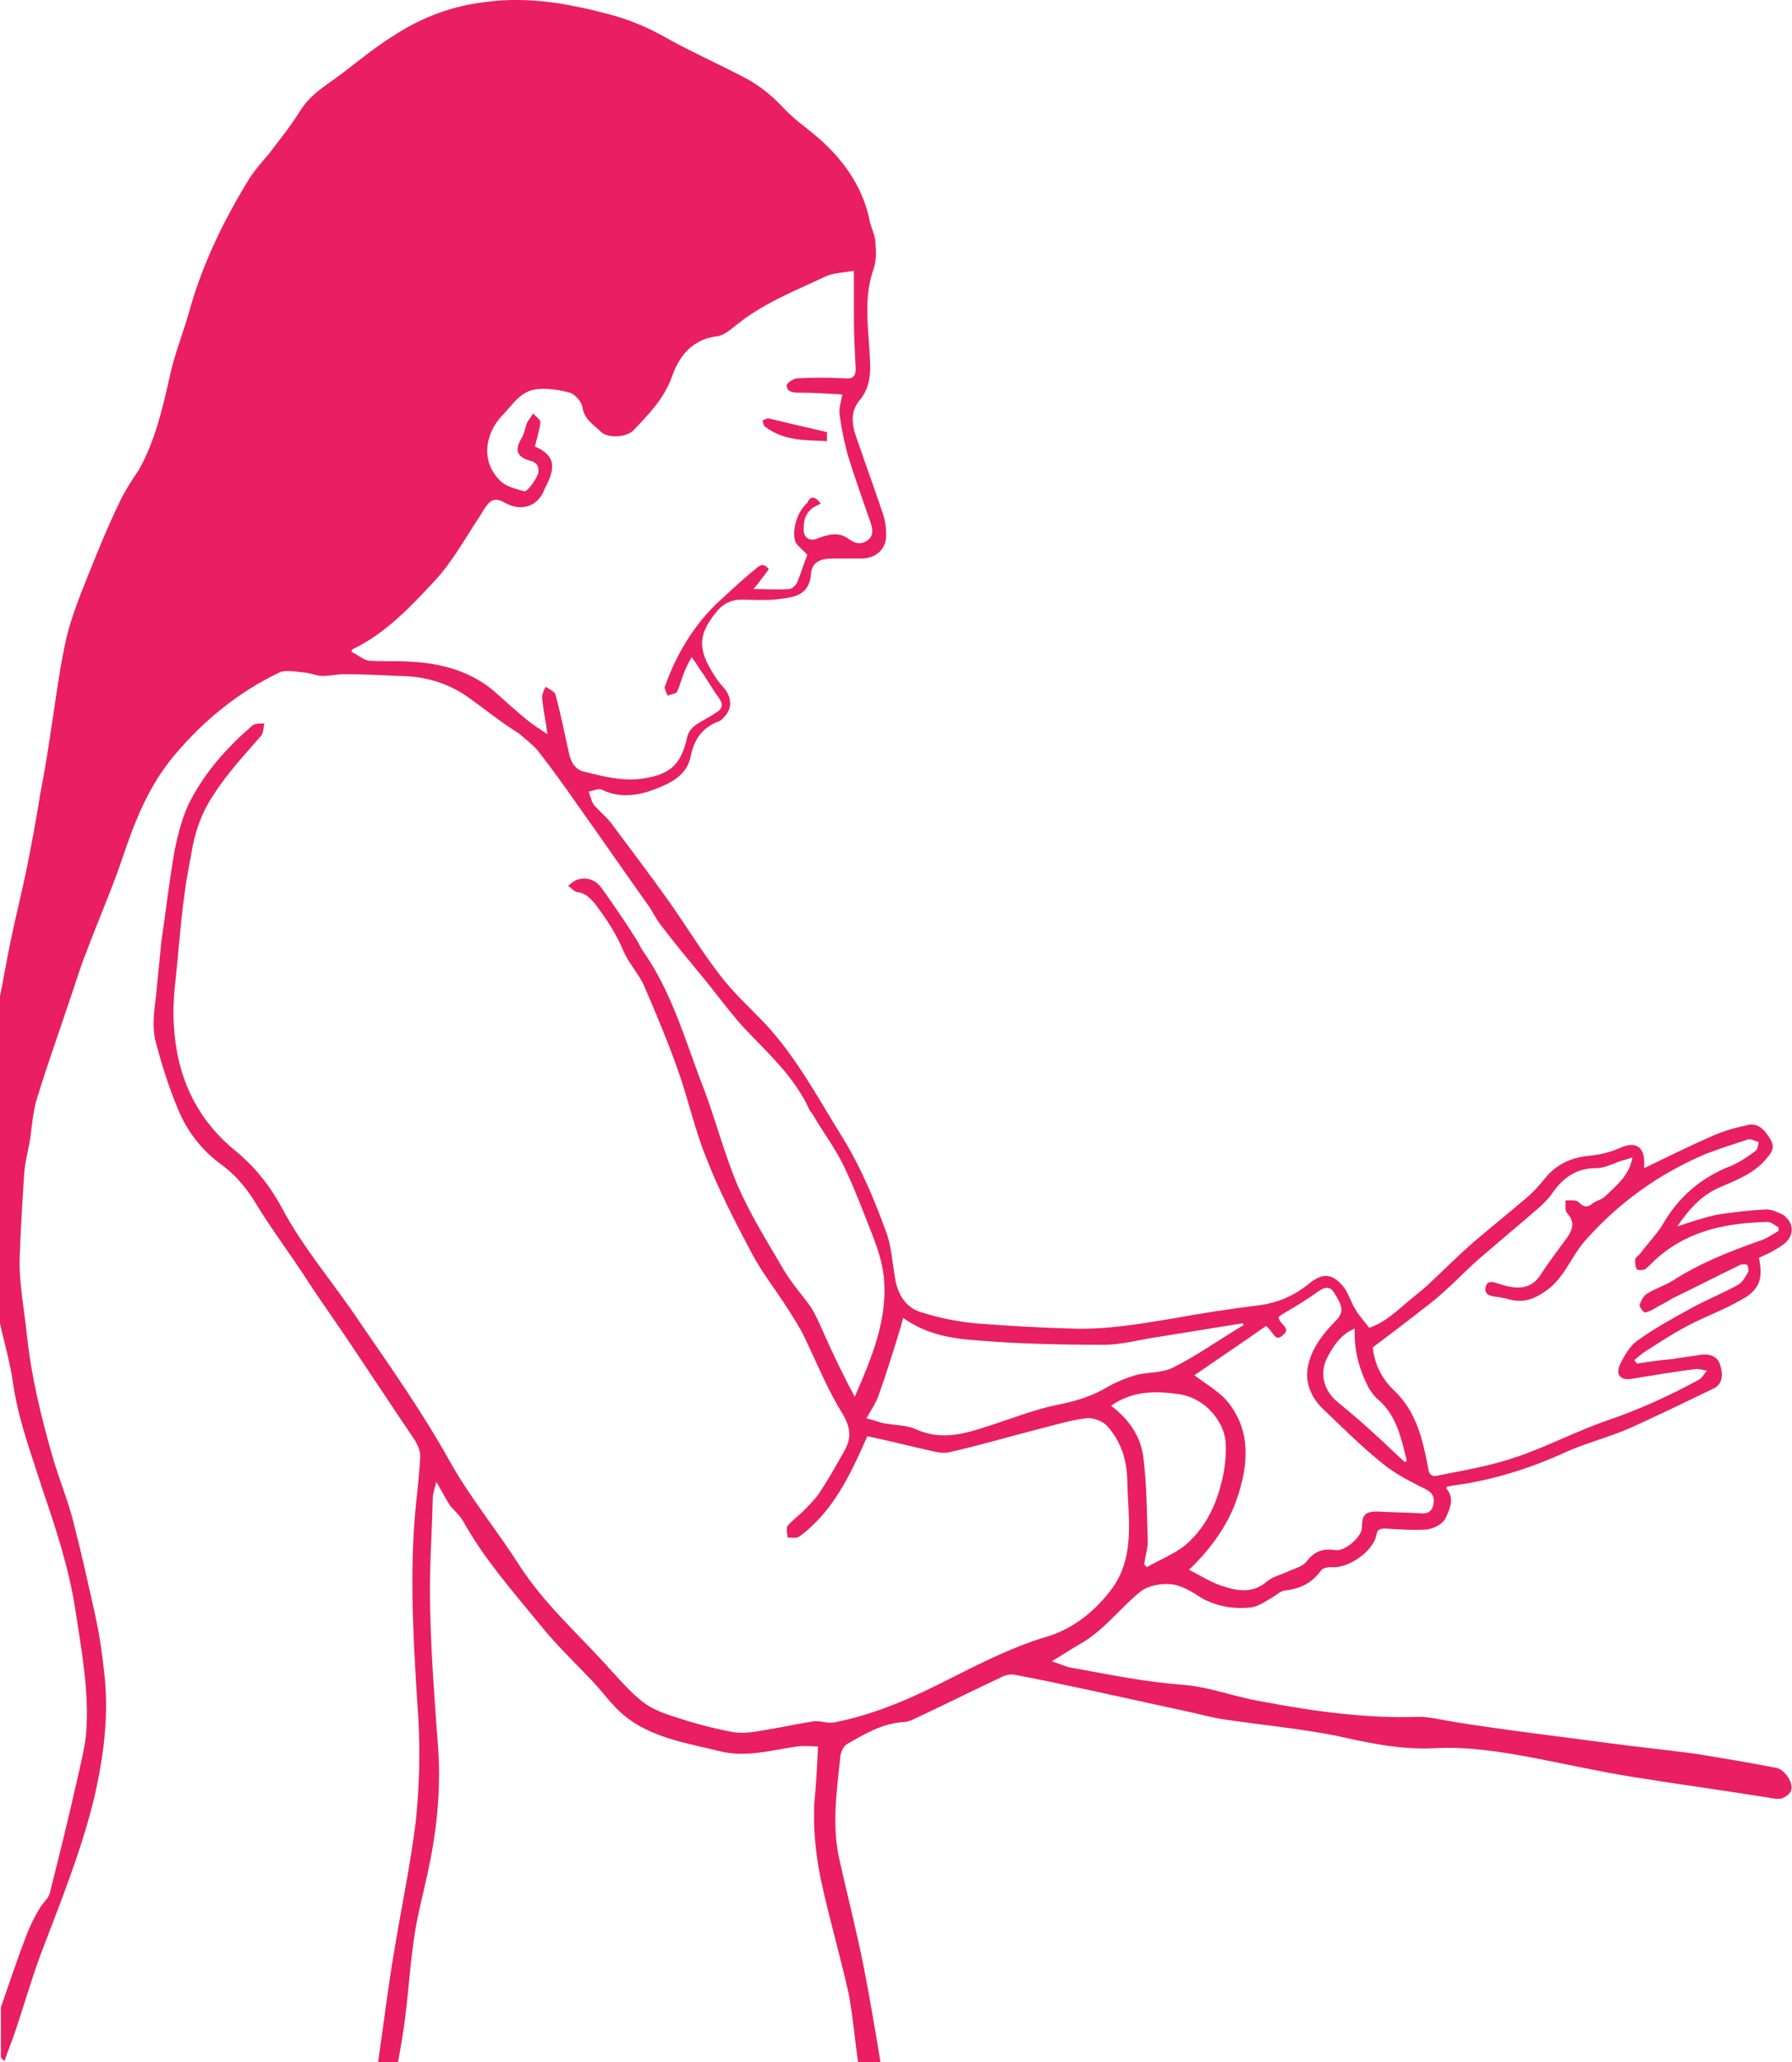 <?xml version="1.0" encoding="utf-8"?>
<!-- Generator: Adobe Illustrator 19.2.1, SVG Export Plug-In . SVG Version: 6.00 Build 0)  -->
<svg version="1.1" id="Layer_1" xmlns="http://www.w3.org/2000/svg" xmlns:xlink="http://www.w3.org/1999/xlink" x="0px" y="0px"
	 viewBox="0 0 200 230" style="enable-background:new 0 0 200 230;" xml:space="preserve">
<style type="text/css">
	.st0{fill:#E91E63;}
</style>
<g id="burn-woman">
	<path class="st0" d="M42.2,230c0.6-4.1,1.1-8.3,1.8-12.4c0.8-4.8,1.8-9.6,2.4-14.4c0.4-3.8,0.5-7.6,0.3-11.4
		c-0.5-7.6-1-15.1-0.4-22.7c0.2-2.2,0.5-4.4,0.6-6.7c0-0.6-0.3-1.3-0.7-1.9c-2.7-4-5.4-8.1-8.1-12.1c-1.5-2.2-3-4.3-4.4-6.5
		c-1.6-2.4-3.3-4.7-4.8-7.1c-1.1-1.9-2.4-3.6-4.2-4.9c-2.2-1.6-3.8-3.7-4.8-6.1c-1.1-2.6-1.9-5.2-2.6-7.9c-0.3-1.5-0.1-3.2,0.1-4.7
		c0.2-2,0.4-4.1,0.6-6.1c0.5-3.4,0.9-6.9,1.5-10.3c0.4-1.9,0.9-3.9,1.8-5.6c1.7-3.2,4.1-5.9,6.9-8.3c0.3-0.2,0.8-0.2,1.3-0.2
		c-0.1,0.4-0.1,1-0.3,1.3c-1.9,2.2-3.8,4.2-5.4,6.7c-1.2,1.8-1.9,3.7-2.3,5.7c-0.3,1.8-0.7,3.5-0.9,5.3c-0.3,2.1-0.5,4.3-0.7,6.4
		c-0.2,2.7-0.7,5.5-0.5,8.2c0.3,5.6,2.4,10.4,6.8,14c2.2,1.8,3.9,3.9,5.3,6.5c2.4,4.5,5.8,8.4,8.6,12.6c3.5,5.1,7.1,10.2,10.1,15.6
		c2.3,4.1,5.2,7.6,7.7,11.5c2.8,4.4,6.7,7.8,10.1,11.6c1.2,1.3,2.3,2.6,3.7,3.7c1,0.8,2.3,1.3,3.6,1.7c2.1,0.7,4.3,1.3,6.5,1.7
		c1.1,0.2,2.3,0,3.4-0.2c1.9-0.3,3.7-0.7,5.6-1c0.8-0.1,1.6,0.3,2.4,0.1c4.6-0.9,8.8-2.8,12.9-4.9c3.4-1.7,6.9-3.5,10.6-4.6
		c2.8-0.8,5.2-2.6,7.1-5c2.5-3.1,2.3-6.7,2.1-10.3c-0.1-1.5,0-3.1-0.4-4.6c-0.3-1.3-1-2.6-1.9-3.6c-0.5-0.6-1.6-1-2.4-0.9
		c-1.7,0.2-3.3,0.7-4.9,1.1c-3.5,0.9-6.9,1.9-10.4,2.7c-0.9,0.2-2-0.2-3-0.4c-2.1-0.5-4.2-1-6.1-1.4c-1.9,4.3-3.8,8.4-7.6,11.2
		c-0.3,0.2-0.8,0.1-1.3,0.1c0-0.4-0.2-1,0-1.3c0.5-0.6,1.2-1.1,1.7-1.6c0.6-0.6,1.3-1.3,1.8-2c1-1.5,1.9-3.1,2.8-4.7
		c0.8-1.4,0.8-2.5-0.1-4.1c-1.7-2.7-2.9-5.7-4.3-8.6c-0.5-1.1-1.2-2.1-1.8-3.1c-1.4-2.2-3-4.2-4.2-6.5c-1.8-3.4-3.6-6.9-5-10.5
		c-1.3-3.2-2-6.6-3.2-9.9c-1.1-3.1-2.4-6.2-3.7-9.2c-0.6-1.4-1.8-2.6-2.4-4.1c-0.8-1.9-1.9-3.5-3.1-5.1c-0.6-0.7-1.1-1.2-2-1.3
		c-0.4-0.1-0.7-0.5-1-0.7c0.4-0.3,0.7-0.6,1.1-0.7c1.1-0.3,2,0.1,2.6,0.9c1.3,1.8,2.6,3.7,3.8,5.6c0.3,0.4,0.5,0.9,0.8,1.4
		c3.2,4.5,4.7,9.8,6.6,14.8c1.5,3.8,2.5,7.9,4.1,11.6c1.4,3.2,3.3,6.2,5.1,9.3c0.9,1.5,2,2.7,3,4.1c0.5,0.8,0.9,1.7,1.3,2.6
		c1.1,2.5,2.3,5,3.6,7.4c1.9-4.4,3.8-8.8,3.2-13.7c-0.2-1.4-0.6-2.7-1.1-4c-1.1-2.8-2.1-5.5-3.4-8.2c-1-2-2.3-3.7-3.4-5.6
		c-0.1-0.2-0.3-0.3-0.4-0.6c-1.7-3.7-4.7-6.3-7.4-9.2c-1.7-1.9-3.2-4-4.8-5.9c-1.4-1.7-2.8-3.4-4.1-5.1c-0.6-0.7-1-1.5-1.5-2.3
		c-2.7-3.8-5.4-7.7-8.1-11.5c-1.4-2-2.9-4.1-4.4-6c-0.6-0.7-1.4-1.3-2.1-1.9C55.8,80.5,54,79,52,77.6c-2.2-1.5-4.8-2.2-7.5-2.2
		c-2-0.1-4.1-0.2-6.1-0.2c-0.8,0-1.6,0.2-2.4,0.2c-0.7,0-1.5-0.4-2.2-0.4c-0.9-0.1-1.9-0.3-2.6,0c-4.6,2.2-8.4,5.3-11.7,9.2
		c-2.9,3.4-4.5,7.5-5.9,11.7c-1.2,3.5-2.7,6.9-4,10.4c-0.7,1.7-1.2,3.5-1.8,5.2c-1.2,3.6-2.5,7.2-3.6,10.8c-0.5,1.5-0.6,3-0.8,4.5
		c-0.2,1.4-0.6,2.7-0.7,4.1c-0.2,3.1-0.4,6.2-0.5,9.3c-0.1,2.9,0.5,5.8,0.8,8.7c0.5,4.7,1.6,9.2,2.9,13.7c0.7,2.4,1.7,4.8,2.3,7.2
		c0.9,3.5,1.7,7.1,2.5,10.7c0.4,1.9,0.7,3.9,0.9,5.8c0.6,4.8,0,9.5-1.1,14.3c-1.5,6.1-3.8,11.7-6,17.5c-1,2.7-1.8,5.5-2.7,8.2
		c-0.4,1.2-0.9,2.4-1.3,3.6c-0.2-0.2-0.4-0.3-0.4-0.5c0-1.8,0-3.6,0-5.5c0.9-2.6,1.8-5.3,2.8-7.9c0.4-1.1,0.9-2.1,1.5-3.1
		c0.4-0.7,1.1-1.2,1.2-1.9c1-4,2-8,2.9-12c0.4-1.8,0.9-3.7,1.1-5.5c0.4-4.7-0.5-9.4-1.2-14c-0.7-4.6-2.2-9.1-3.7-13.5
		c-1.2-3.8-2.6-7.5-3.2-11.4c-0.3-2.4-1-4.7-1.5-7c0-12.2,0-24.3,0-36.5c0.4-1.9,0.7-3.8,1.1-5.7c0.6-3,1.4-6.1,2-9.1
		c0.5-2.6,1-5.2,1.4-7.8C5,86,5.4,83.4,5.8,80.7c0.5-3.2,0.9-6.4,1.6-9.5c0.5-2.1,1.3-4.2,2.1-6.2c1.2-3,2.4-6,3.8-8.9
		c0.6-1.3,1.4-2.5,2.2-3.7c1.8-3.2,2.6-6.7,3.4-10.2c0.5-2.5,1.5-4.9,2.2-7.4c1.5-5.4,3.9-10.3,6.8-15c0.6-0.9,1.3-1.7,2-2.5
		c1.3-1.7,2.6-3.3,3.7-5.1c0.8-1.2,1.8-2,2.9-2.8c2.5-1.7,4.8-3.8,7.4-5.4c3.2-2.1,6.7-3.4,10.5-3.8C59-0.4,63.5,0.4,68,1.6
		c2.3,0.6,4.4,1.5,6.5,2.7c2.7,1.5,5.6,2.8,8.3,4.2c1.8,0.9,3.3,2.1,4.7,3.6c1.3,1.4,2.9,2.4,4.3,3.7c2.7,2.5,4.6,5.4,5.3,9
		c0.2,0.8,0.6,1.5,0.6,2.3c0.1,1,0.1,2-0.2,2.9c-1,2.8-0.7,5.7-0.5,8.5c0.1,2.2,0.5,4.3-1.1,6.2c-1.3,1.6-0.6,3.4,0,5
		c0.8,2.4,1.7,4.8,2.5,7.2c0.3,0.8,0.5,1.7,0.5,2.6c0.1,1.7-1.1,2.8-2.8,2.8c-1,0-2.1,0-3.1,0c-1.5,0-2.4,0.4-2.5,1.8
		c-0.2,2.2-1.7,2.5-3.4,2.7c-1.3,0.2-2.6,0.1-3.8,0.1c-1.3-0.1-2.4,0.2-3.3,1.3c-2.4,2.9-2,4.6,0.1,7.7c0.3,0.4,0.6,0.7,0.9,1.1
		c0.8,1.2,0.6,2.3-0.4,3.2c-0.1,0.1-0.3,0.3-0.5,0.3c-1.7,0.7-2.6,1.9-3,3.8c-0.4,2.2-2.3,3.1-4.2,3.8c-1.9,0.7-3.8,0.9-5.7,0
		c-0.4-0.2-1,0.1-1.5,0.2c0.2,0.5,0.3,1.1,0.6,1.5c0.7,0.8,1.6,1.5,2.2,2.4c2.1,2.8,4.2,5.6,6.2,8.4c1.9,2.7,3.6,5.5,5.6,8.1
		c1.5,2,3.4,3.7,5.2,5.6c3.4,3.7,5.7,8,8.3,12.2c2.2,3.5,3.8,7.3,5.2,11.2c0.5,1.5,0.6,3.2,0.9,4.9c0.3,1.8,1.2,3.3,3,3.8
		c1.9,0.6,3.9,1,5.9,1.2c3.7,0.3,7.4,0.5,11.1,0.6c3.6,0.1,7.2-0.5,10.8-1.1c3.3-0.6,6.5-1.1,9.8-1.5c2.2-0.3,4-1.1,5.7-2.5
		c1.5-1.2,2.6-1,3.8,0.5c0.5,0.7,0.8,1.7,1.3,2.5c0.4,0.7,1,1.3,1.5,2c1.9-0.6,3.3-2.1,4.8-3.3c0.7-0.6,1.4-1.1,2.1-1.8
		c1.6-1.5,3.1-3,4.7-4.4c2-1.7,4.1-3.4,6.1-5.1c0.7-0.6,1.2-1.2,1.8-1.9c1.3-1.7,3-2.5,5.2-2.7c1.1-0.1,2.3-0.4,3.4-0.9
		c1.6-0.7,2.6-0.1,2.6,1.6c0,0.3,0,0.5,0,0.7c2.5-1.2,4.9-2.4,7.4-3.5c1.3-0.6,2.7-1,4.1-1.3c1.1-0.3,1.9,0.4,2.6,1.6
		c0.6,1,0,1.6-0.6,2.3c-1.4,1.6-3.4,2.3-5.2,3.1c-2,0.9-3.4,2.5-4.6,4.3c1.5-0.5,3-1,4.4-1.3c1.8-0.3,3.7-0.5,5.5-0.6
		c0.6,0,1.3,0.3,1.9,0.6c1.3,0.9,1.3,2.5-0.1,3.4c-0.4,0.3-0.8,0.5-1.3,0.8c-0.4,0.2-0.9,0.4-1.3,0.6c0.5,2.3,0.1,3.6-2,4.7
		c-1.7,1-3.6,1.7-5.4,2.6c-1.8,0.9-3.5,2-5.2,3.1c-0.5,0.3-0.9,0.7-1.3,1c0.1,0.1,0.2,0.3,0.3,0.4c1.3-0.2,2.6-0.4,3.9-0.5
		c1.1-0.2,2.2-0.3,3.3-0.5c1-0.1,1.8,0.2,2.1,1.2c0.3,1,0.3,2.1-0.8,2.6c-3.1,1.5-6.2,3-9.3,4.4c-2.3,1-4.7,1.6-7,2.6
		c-4.1,1.9-8.3,3.2-12.7,3.8c-0.2,0-0.4,0.1-0.6,0.1c-0.1,0-0.1,0.1-0.2,0.2c1,1.1,0.4,2.4-0.1,3.4c-0.3,0.6-1.3,1.1-2,1.2
		c-1.5,0.1-3.1,0-4.7-0.1c-0.6,0-0.9,0.1-1,0.8c-0.4,1.8-3.2,3.7-5,3.5c-0.4,0-0.9,0.1-1.1,0.3c-1,1.4-2.3,2.1-4,2.3
		c-0.6,0-1.1,0.6-1.7,0.9c-0.7,0.4-1.4,0.9-2.2,1c-1.9,0.2-3.7-0.1-5.4-1c-1.1-0.7-2.3-1.5-3.6-1.6c-1.1-0.1-2.6,0.2-3.4,0.9
		c-2.1,1.7-3.8,4-6.2,5.5c-1.2,0.7-2.3,1.4-3.6,2.2c0.9,0.3,1.7,0.7,2.6,0.8c3.9,0.7,7.8,1.5,11.7,1.8c3.2,0.2,6.1,1.4,9.2,1.9
		c5.8,1.1,11.6,1.9,17.5,1.7c1.1,0,2.3,0.3,3.5,0.5c3,0.5,6,0.9,9,1.3c3.1,0.4,6.1,0.8,9.2,1.2c3,0.4,6,0.7,9,1.1
		c3.1,0.5,6.1,1,9.2,1.6c0.9,0.2,1.9,1.7,1.6,2.5c-0.1,0.4-0.6,0.7-1,0.9c-0.5,0.1-1.1,0-1.6-0.1c-5-0.8-10.1-1.5-15.1-2.3
		c-3.7-0.6-7.3-1.4-10.9-2.1c-3.7-0.7-7.4-1.3-11.2-1.1c-3.8,0.2-7.4-0.6-11-1.4c-4.1-0.8-8.3-1.2-12.4-1.8
		c-1.4-0.2-2.8-0.6-4.2-0.9c-3.7-0.8-7.3-1.6-11-2.4c-2.8-0.6-5.6-1.2-8.3-1.7c-0.5-0.1-1.2,0.1-1.7,0.4c-3.2,1.5-6.4,3.1-9.6,4.6
		c-0.4,0.2-0.9,0.3-1.3,0.3c-2.2,0.2-4.1,1.3-6,2.4c-0.4,0.2-0.7,0.8-0.8,1.3c-0.4,3.9-1,7.8-0.1,11.7c0.9,4,1.9,7.9,2.7,11.9
		c0.7,3.6,1.3,7.2,1.9,10.8c-0.8,0-1.7,0-2.5,0c-0.4-2.6-0.6-5.3-1.1-7.9c-0.9-4-2-7.8-2.9-11.8c-0.7-3.1-1.1-6.3-0.9-9.6
		c0.2-2,0.3-4,0.4-6.1c-0.7,0-1.5-0.1-2.3,0c-2.9,0.4-5.8,1.3-8.8,0.5c-3.7-0.9-7.6-1.5-10.6-4c-1.3-1.1-2.2-2.4-3.4-3.7
		c-1.9-2-4-4-5.7-6.1c-3.1-3.8-6.4-7.5-8.8-11.8c-0.4-0.7-1-1.2-1.5-1.8c-0.5-0.8-0.9-1.6-1.5-2.6c-0.2,0.8-0.4,1.3-0.4,1.9
		c-0.1,4-0.4,8-0.3,11.9c0.1,5.3,0.5,10.6,0.9,15.9c0.3,4.4-0.1,8.8-1,13.1c-0.5,2.5-1.2,5-1.6,7.5c-0.5,3.2-0.7,6.4-1.1,9.6
		c-0.2,1.6-0.5,3.3-0.8,4.9C43.7,230,42.9,230,42.2,230z M91.6,56.2c-1.4,0.5-1.9,1.4-1.9,2.7c-0.1,1.1,0.7,1.6,1.7,1.1
		c1.1-0.4,2.2-0.7,3.3,0.1c0.7,0.5,1.3,0.7,2.1,0.2c0.7-0.5,0.6-1.2,0.4-1.9c-0.9-2.6-1.8-5.1-2.6-7.7c-0.4-1.5-0.7-3-0.9-4.5
		c-0.1-0.7,0.2-1.4,0.3-2.2c-1.7-0.1-3.3-0.2-4.9-0.2c-0.6,0-1.3-0.1-1.3-0.8c0-0.3,0.8-0.8,1.2-0.8c1.7-0.1,3.5-0.1,5.2,0
		c1,0.1,1.3-0.2,1.3-1.1c-0.1-1.9-0.2-3.8-0.2-5.7c0-1.7,0-3.3,0-5.2c-1,0.2-2.3,0.2-3.3,0.7c-3.4,1.6-7,3-10,5.5
		c-0.6,0.5-1.3,1-1.9,1.1c-2.8,0.3-4.3,2.2-5.1,4.5c-0.9,2.5-2.6,4.2-4.3,6c-0.8,0.8-2.8,0.9-3.6,0.2c-0.8-0.8-1.9-1.4-2.1-2.8
		c-0.1-0.6-0.8-1.4-1.4-1.6c-1.1-0.3-2.4-0.5-3.5-0.4c-2,0.1-2.9,1.8-4.1,3c-1.7,1.8-2.5,4.9-0.2,7.2c0.7,0.7,1.7,0.9,2.7,1.2
		c0.4,0.1,1.6-1.7,1.6-2.2c0-0.7-0.2-1-0.9-1.2c-1.5-0.4-1.8-1.2-1-2.5c0.3-0.5,0.4-1.1,0.6-1.7c0.2-0.4,0.5-0.7,0.7-1.1
		c0.3,0.4,0.9,0.7,0.8,1.1c-0.1,0.9-0.4,1.7-0.6,2.6c2,0.9,2.4,2,1.4,4.1c-0.1,0.2-0.2,0.4-0.3,0.6c-0.8,2.2-2.8,2.5-4.4,1.6
		c-1.2-0.7-1.7-0.3-2.3,0.6c-0.2,0.3-0.3,0.5-0.5,0.8c-1.6,2.4-3,5-5,7.2c-2.7,2.9-5.5,5.9-9.2,7.7c-0.1,0-0.1,0.2-0.2,0.3
		c0.7,0.3,1.3,0.9,2,1c1.5,0.1,3.1,0,4.6,0.1c3.6,0.2,7,1.1,9.8,3.7c1,0.9,2,1.8,3.1,2.7c0.7,0.6,1.5,1.1,2.4,1.7
		c-0.2-1.6-0.5-2.8-0.6-4.1c0-0.4,0.2-0.8,0.4-1.2c0.4,0.3,1,0.5,1.1,0.9c0.6,2.2,1,4.3,1.5,6.5c0.2,1,0.7,1.9,1.8,2.1
		c2,0.5,4,1,6,0.8c3.4-0.4,4.7-1.5,5.4-4.7c0.1-0.5,0.5-1,0.9-1.3c0.7-0.5,1.6-0.9,2.3-1.4c0.7-0.4,0.9-0.9,0.3-1.7
		c-0.6-0.8-1.1-1.7-1.7-2.6c-0.4-0.5-0.7-1.1-1.3-1.9c-0.4,0.7-0.6,1.1-0.8,1.6c-0.3,0.7-0.5,1.5-0.8,2.2c-0.1,0.3-0.7,0.3-1.1,0.5
		c-0.1-0.4-0.4-0.8-0.3-1c1.2-3.4,3-6.5,5.6-9.1c1.5-1.4,3-2.8,4.6-4.1c0.5-0.5,1-0.5,1.4,0.1c-0.6,0.8-1.1,1.5-1.7,2.2
		c1.4,0,2.7,0.1,4,0c0.3,0,0.8-0.5,0.9-0.8c0.4-1,0.7-2,1.1-3c-0.4-0.5-1-0.9-1.3-1.4c-0.5-1.3,0.2-3.5,1.3-4.4
		C90.4,55.3,91,55.3,91.6,56.2z M182.2,129.1c-0.6,0.2-0.9,0.3-1.3,0.4c-0.9,0.3-1.8,0.8-2.8,0.8c-2.3,0-3.8,1.2-5,3
		c-0.3,0.4-0.7,0.8-1.1,1.2c-2.3,2-4.6,3.9-6.9,5.9c-1.5,1.3-2.8,2.7-4.3,4c-1,0.9-2,1.6-3,2.4c-1.4,1.1-2.9,2.2-4.6,3.5
		c0.2,1.7,0.9,3.4,2.4,4.8c2.5,2.4,3.2,5.5,3.8,8.7c0.1,0.8,0.5,0.9,1,0.8c3-0.6,6-1.1,8.9-2.1c3.5-1.2,6.7-2.9,10.2-4.1
		c3.5-1.2,6.8-2.7,10.1-4.5c0.4-0.2,0.6-0.7,0.9-1c-0.4-0.1-0.8-0.2-1.2-0.2c-2.4,0.3-4.8,0.7-7.2,1.1c-1.3,0.2-1.8-0.5-1.3-1.6
		c0.5-1,1.1-2.1,2-2.7c1.8-1.3,3.8-2.4,5.8-3.5c1.8-1,3.6-1.7,5.4-2.7c0.5-0.3,0.8-0.9,1.1-1.4c0.1-0.2,0-0.7-0.1-0.8
		c-0.1-0.1-0.6-0.1-0.8,0c-2.5,1.2-5,2.5-7.5,3.7c-0.5,0.3-1,0.6-1.6,0.9c-0.5,0.3-1,0.6-1.5,0.7c-0.2,0-0.7-0.7-0.6-0.9
		c0.2-0.5,0.5-1.1,1-1.3c0.8-0.5,1.8-0.8,2.6-1.3c3.1-2,6.4-3.3,9.8-4.5c0.7-0.2,1.4-0.7,2.1-1.1c0-0.1,0-0.2,0-0.4
		c-0.4-0.2-0.8-0.6-1.2-0.6c-4.5,0.1-8.7,0.9-12.2,3.9c-0.5,0.4-0.9,0.9-1.4,1.3c-0.2,0.2-0.8,0.2-1,0.1c-0.2-0.3-0.2-0.7-0.2-1.1
		c0-0.2,0.3-0.4,0.5-0.6c0.8-1.1,1.8-2.1,2.5-3.2c1.8-3.2,4.4-5.4,7.8-6.7c0.9-0.4,1.8-1,2.6-1.6c0.3-0.2,0.3-0.7,0.4-1
		c-0.4-0.1-0.8-0.4-1.2-0.3c-1.6,0.5-3.1,1-4.7,1.6c-5.2,2.2-9.7,5.4-13.5,9.7c-1.5,1.7-2.2,3.9-4.1,5.4c-1.5,1.1-2.7,1.6-4.5,1.1
		c-0.3-0.1-0.6-0.1-0.9-0.2c-0.7-0.1-1.8-0.1-1.6-1.1c0.2-1,1.1-0.5,1.8-0.3c1.7,0.5,3.3,0.6,4.4-1.2c0.9-1.4,2-2.8,3-4.2
		c0.6-0.9,0.7-1.7-0.1-2.6c-0.3-0.3-0.1-0.9-0.2-1.4c0.5,0,1.2-0.1,1.5,0.2c0.6,0.6,1,0.6,1.6,0.1c0.4-0.3,1-0.4,1.4-0.8
		C180.4,132.2,181.8,131.2,182.2,129.1z M141.3,147.9c-2.7,1.9-5.4,3.7-8,5.5c1.2,0.9,2.4,1.6,3.4,2.6c2.8,3.1,2.7,6.8,1.6,10.4
		c-1,3.4-3,6.2-5.6,8.7c1.4,0.7,2.6,1.5,4,1.9c1.6,0.5,3.2,0.7,4.7-0.6c0.6-0.5,1.4-0.7,2.1-1c0.8-0.4,1.8-0.6,2.3-1.2
		c0.9-1.2,1.9-1.5,3.2-1.3c1.1,0.2,3-1.5,3-2.5c0-1.5,0.4-1.8,1.8-1.8c1.6,0.1,3.2,0.1,4.8,0.2c0.9,0.1,1.3-0.4,1.4-1.1
		c0.1-0.7-0.1-1.2-0.9-1.6c-1.6-0.8-3.2-1.6-4.6-2.7c-2.4-1.9-4.6-4.1-6.8-6.2c-1.5-1.4-2.2-3.3-1.6-5.3c0.5-1.8,1.7-3.3,3.1-4.7
		c0.3-0.3,0.6-0.9,0.5-1.3c-0.1-0.6-0.5-1.2-0.8-1.7c-0.4-0.7-1-0.7-1.7-0.2c-1.1,0.8-2.4,1.6-3.6,2.3c-0.3,0.2-0.7,0.4-0.9,0.6
		c0,0.8,1.5,1.2,0.5,2C142.3,149.8,142.1,148.5,141.3,147.9z M138.8,147.8c0-0.1-0.1-0.1-0.1-0.2c-3.1,0.5-6.2,1-9.3,1.5
		c-2.1,0.3-4.2,0.9-6.2,0.9c-4.8,0-9.5-0.1-14.3-0.5c-2.8-0.2-5.6-0.7-8.1-2.5c-0.1,0.4-0.2,0.7-0.3,1.1c-0.8,2.6-1.6,5.2-2.5,7.7
		c-0.3,0.8-0.8,1.5-1.3,2.4c0.4,0.1,1.1,0.3,1.7,0.5c1.3,0.3,2.8,0.2,4,0.8c2.8,1.2,5.4,0.4,8.1-0.5c2.5-0.8,5-1.8,7.5-2.3
		c2.1-0.4,4-1,5.8-2.1c0.9-0.5,1.9-0.9,2.9-1.2c1.4-0.4,3-0.2,4.3-0.9C133.6,151.2,136.1,149.4,138.8,147.8z M127.7,174.5
		c0.1,0.1,0.2,0.2,0.3,0.3c1.4-0.8,2.9-1.4,4.1-2.3c2-1.6,3.3-3.9,4-6.3c0.5-1.7,0.8-3.5,0.7-5.2c-0.1-2.3-2.2-5.1-5.3-5.5
		c-2.8-0.4-5.2-0.3-7.5,1.3c2,1.5,3.3,3.4,3.6,5.7c0.4,3.2,0.4,6.4,0.5,9.5C128.1,172.8,127.8,173.6,127.7,174.5z M151.2,148.2
		c-1.5,0.6-2.3,1.8-3,3.1c-1,1.8-0.5,3.8,1.1,5.1c1.6,1.3,3.1,2.6,4.6,4c1,0.9,1.9,1.8,2.9,2.7c0.1-0.1,0.2-0.1,0.2-0.2
		c-0.6-2.4-1.1-5-3.2-6.8c-0.4-0.3-0.7-0.8-1-1.2C151.7,152.8,151.1,150.6,151.2,148.2z"/>
	<path class="st0" d="M92.3,48.2c0,0.1,0,0.5,0,1c-2.4-0.1-4.8,0-6.9-1.6c-0.2-0.1-0.2-0.4-0.3-0.7c0.3-0.1,0.5-0.3,0.8-0.2
		C88,47.2,90.1,47.7,92.3,48.2z"/>
</g>
</svg>
